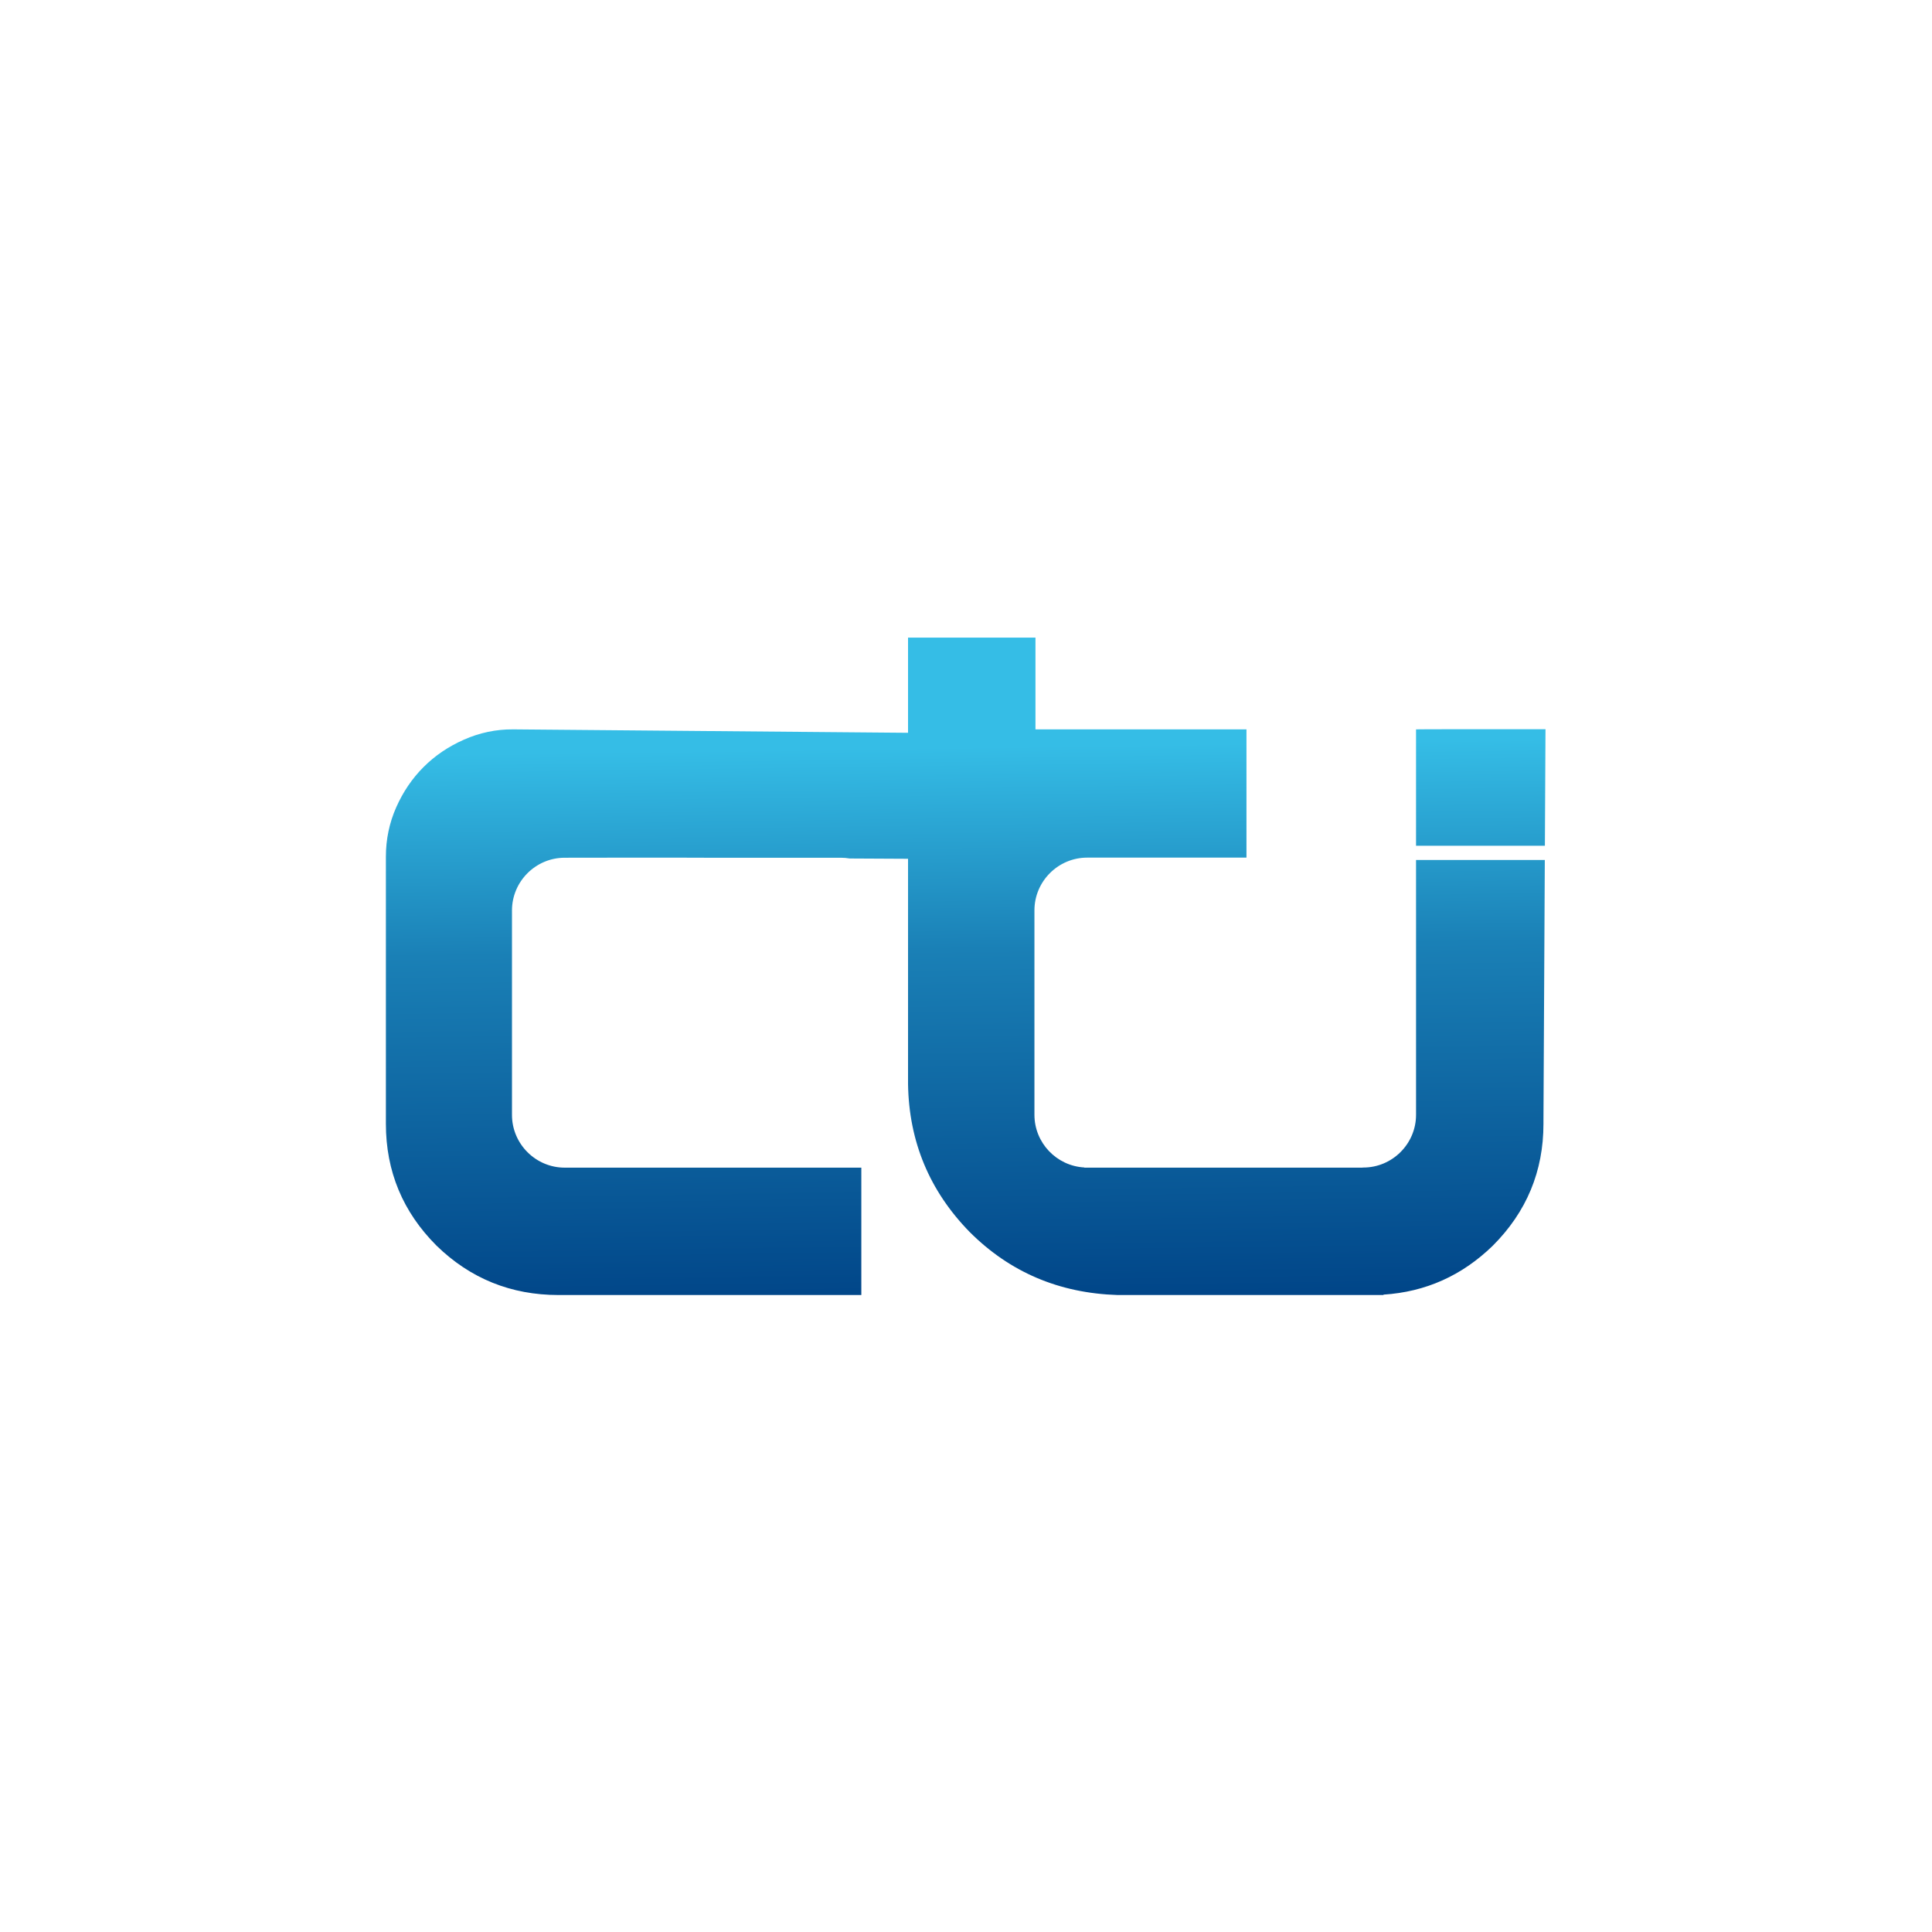 <?xml version="1.0" encoding="UTF-8"?>
<!DOCTYPE svg PUBLIC "-//W3C//DTD SVG 1.1//EN" "http://www.w3.org/Graphics/SVG/1.1/DTD/svg11.dtd">
<!-- Creator: CorelDRAW 2019 (64 Bit) -->
<svg xmlns="http://www.w3.org/2000/svg" xml:space="preserve" width="108mm" height="108mm" version="1.1" style="shape-rendering:geometricPrecision; text-rendering:geometricPrecision; image-rendering:optimizeQuality; fill-rule:evenodd; clip-rule:evenodd"
viewBox="0 0 10800 10800"
 xmlns:xlink="http://www.w3.org/1999/xlink"
 xmlns:xodm="http://www.corel.com/coreldraw/odm/2003">
 <defs>
  <style type="text/css">
   <![CDATA[
    .fil0 {fill:none}
    .fil1 {fill:url(#id0);fill-rule:nonzero}
   ]]>
  </style>
  <linearGradient id="id0" gradientUnits="userSpaceOnUse" x1="5593.95" y1="7306.81" x2="5550.82" y2="4173.09">
   <stop offset="0" style="stop-opacity:1; stop-color:#004487"/>
   <stop offset="0.639" style="stop-opacity:1; stop-color:#1A80B6"/>
   <stop offset="1" style="stop-opacity:1; stop-color:#35BDE6"/>
  </linearGradient>
 </defs>
 <g id="Camada_x0020_1">
  <rect class="fil0" x="-1.73" y="1.73" width="10800" height="10800"/>
  <path class="fil1" d="M7915.72 4077.18c0,-0.92 367.52,-0.92 723.67,-0.92l-3.38 651.51 -720.29 0 0 -650.59zm-5046.28 0c-96.98,-0.84 -188.93,19.15 -275.71,57.42 -86.82,38.28 -162.12,89.34 -225.96,153.13 -63.82,63.81 -114.88,139.1 -153.19,225.88 -38.29,86.76 -57.43,178.63 -57.43,275.61l0 1477.69 0 15.31c0,265.42 94.45,492.56 283.39,681.41 188.93,183.76 416.14,275.63 681.66,275.63l22.97 0 1669.71 0 0 -712.04 -114.29 0 -858.42 0 -642.73 0 -42.8 0c-162.06,0 -294.64,-132.58 -294.64,-294.64l0 -1143.15c0,-162.06 132.58,-294.64 294.64,-294.64 262.64,0 524.49,-1.37 787.61,0l756.34 0c16.78,0 33.23,1.44 49.26,4.17l326.14 1.68 0 1236.58 0 22.97c5.12,321.56 119.99,597.2 344.67,826.88 224.68,224.58 500.4,341.99 827.19,352.19l30.64 0 1384.47 0 70.76 0 0 -2.24c235.35,-15.05 438.97,-106.17 610.9,-273.39 188.94,-188.85 283.39,-415.99 283.39,-681.41l0 -15.31 7.58 -1459.76 -719.87 0 0 276.35 0.07 5.3 0 1143.15c0,162.06 -132.58,294.64 -294.64,294.64l-4.13 0 -0.63 0.63 -1554.43 0 -1.18 -1.1c-154.5,-8.59 -278.22,-137.62 -278.22,-294.17l0 -1143.15c0,-162.06 132.58,-294.64 294.64,-294.64l890.61 0 0 -716.98 -1179.51 0 0 -512.97 -712.31 0 0 532.15 -2206.55 -19.18z"/>
 </g>
</svg>
